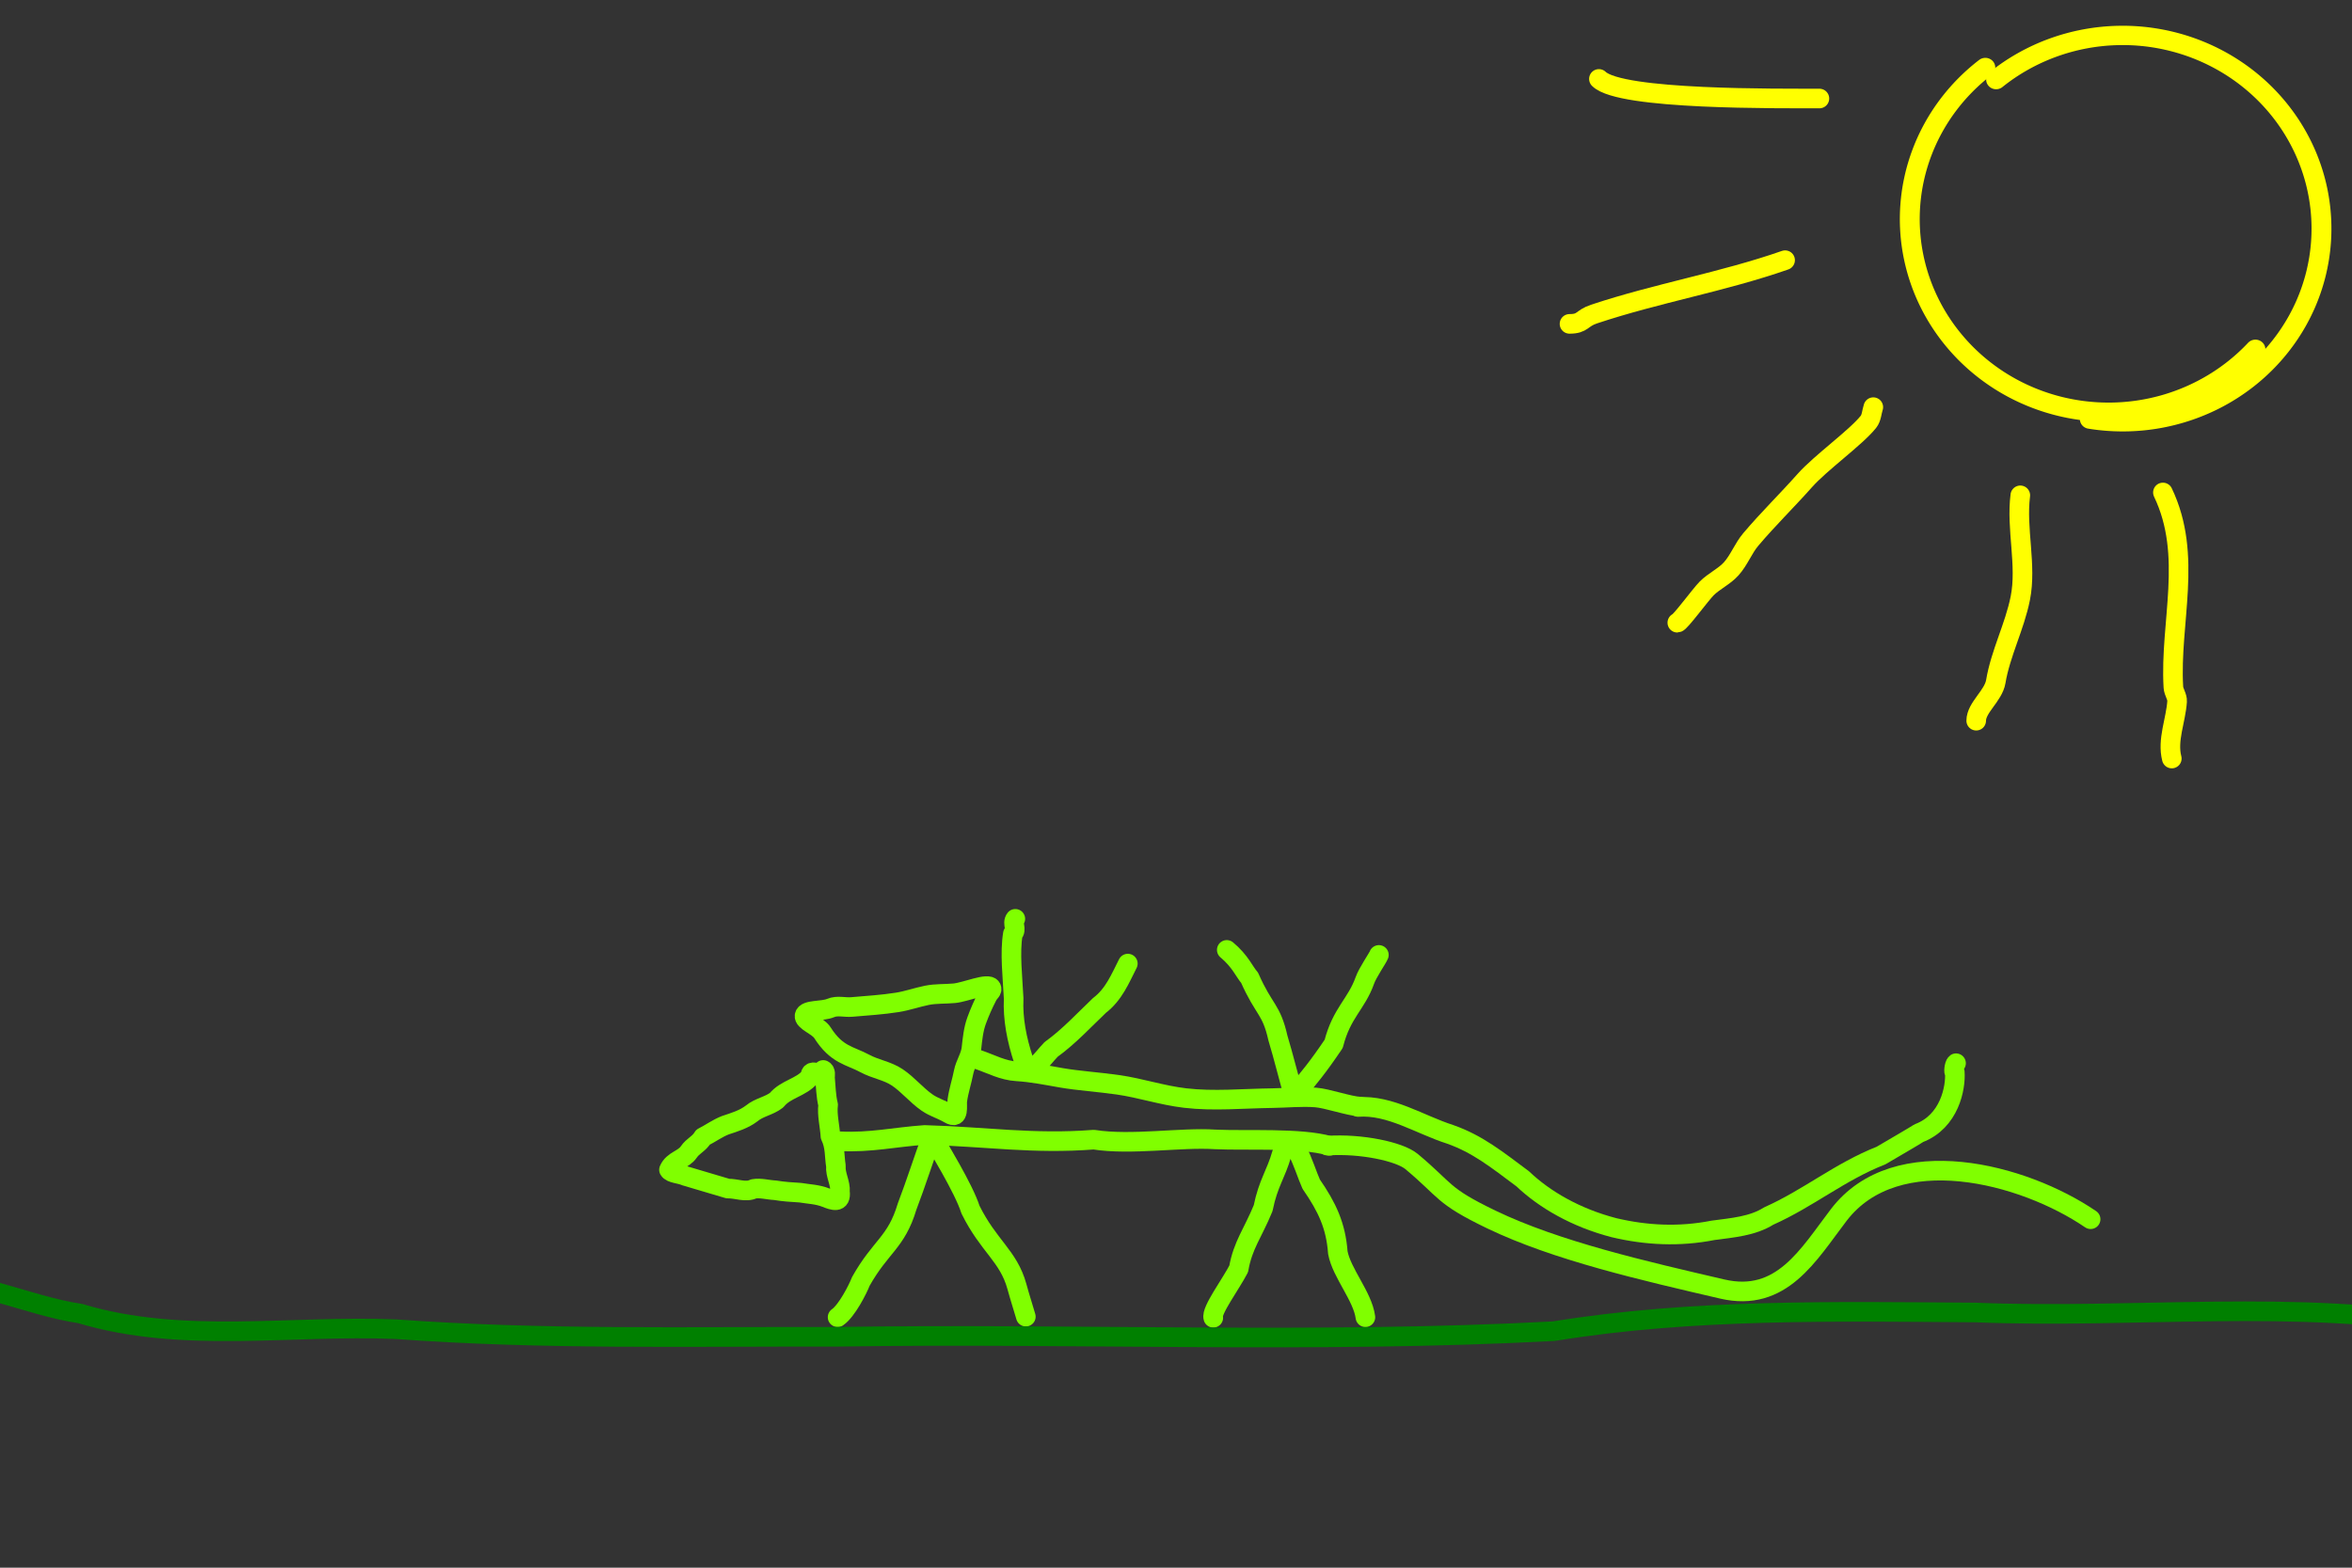 <?xml version="1.0" encoding="UTF-8" standalone="no"?>
<!-- Created with Inkscape (http://www.inkscape.org/) -->

<svg
   xmlns:dc="http://purl.org/dc/elements/1.1/"
   xmlns:cc="http://creativecommons.org/ns#"
   xmlns:rdf="http://www.w3.org/1999/02/22-rdf-syntax-ns#"
   xmlns:svg="http://www.w3.org/2000/svg"
   xmlns="http://www.w3.org/2000/svg"
   xmlns:sodipodi="http://sodipodi.sourceforge.net/DTD/sodipodi-0.dtd"
   xmlns:inkscape="http://www.inkscape.org/namespaces/inkscape"
   width="480"
   height="320"
   id="svg2"
   version="1.1"
   inkscape:version="0.47 r22583"
   sodipodi:docname="itnas220.svg"
   inkscape:export-xdpi="90"
   inkscape:export-ydpi="90"
   inkscape:export-filename="itnas220.png">
  <rect width="100%" height="100%" fill="#333333" stroke="none"/>
  <defs
     id="defs4" />
  <sodipodi:namedview
     id="base"
     pagecolor="#ffffff"
     bordercolor="#666666"
     borderopacity="1.0"
     inkscape:pageopacity="1"
     inkscape:pageshadow="2"
     inkscape:zoom="1"
     inkscape:cx="263.88641"
     inkscape:cy="216.88933"
     inkscape:document-units="px"
     inkscape:current-layer="layer1"
     showgrid="false"
     inkscape:snap-nodes="true"
     inkscape:snap-global="false"
     inkscape:snap-grids="true"
     showguides="true"
     inkscape:window-width="1280"
     inkscape:window-height="774"
     inkscape:window-x="1276"
     inkscape:window-y="1020"
     inkscape:window-maximized="1">
    <inkscape:grid
       empspacing="5"
       visible="true"
       enabled="true"
       snapvisiblegridlinesonly="true"
       type="xygrid"
       id="grid2816" />
  </sodipodi:namedview>
  <g
     inkscape:label="Layer 1"
     inkscape:groupmode="layer"
     id="layer1"
     transform="translate(0,0)">
    <path
       style="fill:none;stroke:#80ff00;stroke-width:4;stroke-linecap:round;stroke-linejoin:round;stroke-miterlimit:4;stroke-opacity:1;stroke-dasharray:none"
       d="m 167.995,218.406 c -0.112,1.87 -2.621,-0.812 -2.662,1.403 -1.904,2.228 -4.973,2.462 -6.842,4.754 -1.535,1.199 -3.547,1.44 -5.056,2.689 -1.624,1.247 -3.531,1.807 -5.414,2.433 -1.61,0.628 -3.012,1.67 -4.547,2.441 -0.807,1.379 -2.02,1.72 -2.914,3.032 -1.084,1.577 -3.2,1.687 -4.032,3.617 0.424,0.758 2.301,0.785 3.297,1.255 2.903,0.862 5.805,1.726 8.708,2.584 1.758,-0.041 3.669,0.862 5.271,0.063 1.415,-0.251 2.926,0.217 4.375,0.279 1.623,0.273 3.467,0.408 5.147,0.498 1.752,0.3 3.49,0.317 5.258,1.024 1.386,0.55 3.131,1.212 2.839,-1.214 0.153,-1.748 -0.989,-3.498 -0.827,-5.257 -0.329,-2.028 -0.113,-3.992 -1.118,-6.075 -0.121,-2.104 -0.73,-4.384 -0.473,-6.41 -0.454,-1.853 -0.469,-3.788 -0.639,-5.592 0.018,-0.445 0.197,-1.288 -0.371,-1.522 z"
       id="path2942" />
    <path
       style="fill:none;stroke:#80ff00;stroke-width:4;stroke-linecap:round;stroke-linejoin:round;stroke-miterlimit:4;stroke-opacity:1;stroke-dasharray:none"
       d="m 209.353,268.758 c -0.198,-0.744 -1.306,-4.213 -1.833,-6.194 -1.731,-6.222 -5.762,-8.178 -9.456,-15.64 -1.419,-4.436 -6.653,-12.798 -7.83,-15.059 -1.76,4.786 -3.302,9.67 -5.116,14.428 -2.221,7.407 -5.377,8.032 -9.446,15.288 -0.611,1.587 -2.851,5.991 -4.733,7.291"
       id="path2958"
       sodipodi:nodetypes="ccccccc" />
    <path
       style="color:#000000;fill:none;stroke:#80ff00;stroke-width:4;stroke-linecap:round;stroke-linejoin:round;stroke-miterlimit:4;stroke-opacity:1;stroke-dasharray:none;stroke-dashoffset:0;marker:none;visibility:visible;display:inline;overflow:visible;enable-background:accumulate"
       d="m 426.658,248.872 c -13.719,-9.364 -39.664,-16.208 -51.397,-0.875 -6.189,8.088 -11.645,17.947 -23.793,15.12 -15.916,-3.704 -33.8,-7.779 -47.12,-14.194 -10.233,-4.928 -9.087,-5.847 -16.288,-11.84 -2.422,-2.015 -10.255,-3.697 -17.141,-3.233"
       id="path4125"
       sodipodi:nodetypes="csssss" />
    <path
       style="fill:none;stroke:#80ff00;stroke-width:4;stroke-linecap:round;stroke-linejoin:round;stroke-miterlimit:4;stroke-opacity:1;stroke-dasharray:none"
       d="m 278.653,268.871 c -0.559,-4.253 -4.85,-9.011 -5.626,-13.183 -0.405,-5.499 -2.182,-9.271 -5.431,-13.972 -1.472,-3.202 -4.008,-12.795 -5.989,-6.248 -1.229,4.323 -2.77,5.953 -3.824,11.144 -2.077,5.077 -4.15,7.541 -4.982,12.374 -1.582,3.095 -5.687,8.579 -5.193,9.998"
       id="path2956-7"
       sodipodi:nodetypes="ccccccc" />
    <path
       style="fill:none;stroke:#80ff00;stroke-width:4;stroke-linecap:round;stroke-linejoin:round;stroke-miterlimit:4;stroke-opacity:1;stroke-dasharray:none"
       d="m 171.425,232.959 c 6.261,0.312 11.231,-0.873 17.287,-1.287 12.41,0.342 22.185,1.914 34.508,0.958 7.667,1.201 17.71,-0.511 24.726,-0.053 6.439,0.305 17.453,-0.409 23.405,1.311"
       id="path2952-1" />
    <path
       style="fill:none;stroke:#80ff00;stroke-width:4;stroke-linecap:round;stroke-linejoin:round;stroke-miterlimit:4;stroke-opacity:1;stroke-dasharray:none"
       d="m 277.17,225.955 c 6.552,-0.448 12.575,3.603 18.741,5.578 5.621,1.968 9.558,5.152 14.841,9.086 4.447,4.23 10.84,7.956 18.617,9.976 6.589,1.565 13.324,1.903 20.227,0.545 3.978,-0.534 8.07,-0.843 11.376,-2.927 8.107,-3.614 14.517,-9.039 22.909,-12.337 3.202,-1.883 7.066,-4.124 7.708,-4.568 6.301,-2.389 7.573,-9.299 7.35,-12.463 -0.295,0.323 -0.125,-1.564 0.252,-1.818"
       id="path4123"
       sodipodi:nodetypes="cccccccccc" />
    <path
       style="fill:none;stroke:#80ff00;stroke-width:4;stroke-linecap:round;stroke-linejoin:round;stroke-miterlimit:4;stroke-opacity:1;stroke-dasharray:none"
       d="m 230.172,196.689 c -1.554,3.059 -2.857,6.312 -5.787,8.541 -3.195,3.041 -6.18,6.31 -9.883,8.991 -1.962,2.024 -5.854,7.677 -5.606,2.21 -1.406,-4.275 -2.219,-8.445 -2.027,-12.616 -0.215,-4.383 -0.814,-9.349 -0.155,-13.217 0.942,-0.861 -0.255,-2.107 0.495,-3.046"
       id="path2956" />
    <path
       style="color:#000000;fill:none;stroke:#80ff00;stroke-width:4;stroke-linecap:round;stroke-linejoin:round;stroke-miterlimit:4;stroke-opacity:1;stroke-dasharray:none;stroke-dashoffset:0;marker:none;visibility:visible;display:inline;overflow:visible;enable-background:accumulate"
       d="m 199.716,216.317 c 2.627,0.904 4.909,2.198 7.829,2.371 3.031,0.18 6.018,0.789 9.071,1.321 3.363,0.586 7.803,0.882 11.558,1.425 4.69,0.679 8.886,2.132 13.661,2.699 5.821,0.692 11.836,0.098 17.768,0.023 2.983,-0.038 5.912,-0.358 8.917,-0.136 2.318,0.171 6.8,1.762 9.019,1.861"
       id="path2833"
       sodipodi:nodetypes="csssssss" />
    <path
       style="color:#000000;fill:none;stroke:#80ff00;stroke-width:4;stroke-linecap:round;stroke-linejoin:round;stroke-miterlimit:4;stroke-opacity:1;stroke-dasharray:none;stroke-dashoffset:0;marker:none;visibility:visible;display:inline;overflow:visible;enable-background:accumulate"
       d="m 202.301,201.635 c -0.583,-1.163 -5.241,0.895 -7.545,1.109 -1.872,0.174 -3.789,0.055 -5.61,0.427 -2.019,0.413 -3.98,1.111 -6.015,1.435 -3.055,0.486 -6.175,0.669 -9.271,0.939 -1.513,0.132 -2.958,-0.374 -4.34,0.214 -1.716,0.73 -5.038,0.266 -5.319,1.529 -0.262,1.174 2.725,2.067 3.632,3.497 2.915,4.595 5.559,4.618 8.675,6.299 2.199,1.187 4.541,1.451 6.591,2.82 2.248,1.502 3.918,3.654 6.147,5.186 1.402,0.964 3.033,1.408 4.468,2.261 2.145,1.276 1.509,-1.663 1.655,-2.721 0.27,-1.96 0.908,-3.837 1.286,-5.774 0.326,-1.674 1.406,-3.131 1.599,-4.884 0.209,-1.896 0.4,-3.857 1.053,-5.644 0.625,-1.71 1.373,-3.408 2.224,-5.049 0.418,-0.806 1.063,-1.058 0.769,-1.645 z"
       id="path2870"
       sodipodi:nodetypes="csssssssssssssssss" />
    <path
       style="fill:none;stroke:#80ff00;stroke-width:4;stroke-linecap:round;stroke-linejoin:round;stroke-miterlimit:4;stroke-opacity:1;stroke-dasharray:none"
       d="m 281.406,194.922 c -0.2,0.583 -2.334,3.658 -2.866,5.21 -1.733,4.867 -4.726,6.572 -6.357,12.94 -3.222,4.78 -4.993,6.882 -8.112,10.637 -1.134,-3.919 -2.089,-7.903 -3.267,-11.803 -1.354,-6.036 -2.817,-5.611 -5.786,-12.328 -1.058,-1.192 -1.896,-3.386 -4.656,-5.685"
       id="path2958-6"
       sodipodi:nodetypes="ccccccc" />
    <path
       style="fill:none;stroke:#008000;stroke-width:4;stroke-linecap:butt;stroke-linejoin:miter;stroke-miterlimit:4;stroke-opacity:1;stroke-dasharray:none;color:#000000;stroke-dashoffset:0;marker:none;visibility:visible;display:inline;overflow:visible;enable-background:accumulate"
       d="m 500.652,270.746 c -32.145,-5.705 -65.034,-1.49 -97.508,-2.838 -28.752,-0.182 -57.601,-0.808 -86.055,3.816 -48.724,2.571 -97.572,0.383 -146.348,1.143 -30.024,-0.062 -60.054,0.633 -89.976,-1.548 -21.383,-0.895 -43.577,3.063 -64.377,-3.189 -11.147,-1.684 -21.844,-7.382 -33.337,-6.577"
       id="path4190" />
    <g
       id="g4206"
       transform="translate(49,-1689)">
      <path
         sodipodi:open="true"
         inkscape:transform-center-y="29.238219"
         inkscape:transform-center-x="-32.091535"
         transform="matrix(-1.101,-0.08,0.082,-1.07,828.54,2023.219)"
         sodipodi:end="4.8040282"
         sodipodi:start="0.80631561"
         d="M 446.687,263.774 A 36.75,36.75 0 1 1 424.613,200.654"
         sodipodi:ry="36.75"
         sodipodi:rx="36.75"
         sodipodi:cy="237.25"
         sodipodi:cx="421.25"
         id="path3750"
         style="color:#000000;fill:none;stroke:#ffff00;stroke-width:3.674;stroke-linecap:round;stroke-linejoin:round;stroke-miterlimit:4;stroke-opacity:1;stroke-dasharray:none;stroke-dashoffset:0;marker:none;visibility:visible;display:inline;overflow:visible;enable-background:accumulate"
         sodipodi:type="arc" />
      <path
         transform="matrix(1.104,0,0,1.073,-83.736,1479.149)"
         sodipodi:open="true"
         sodipodi:end="4.0435768"
         sodipodi:start="0.73974463"
         sodipodi:type="arc"
         style="color:#000000;fill:none;stroke:#ffff00;stroke-width:3.674;stroke-linecap:round;stroke-linejoin:round;stroke-miterlimit:4;stroke-opacity:1;stroke-dasharray:none;stroke-dashoffset:0;marker:none;visibility:visible;display:inline;overflow:visible;enable-background:accumulate"
         id="path3752"
         sodipodi:cx="421.25"
         sodipodi:cy="237.25"
         sodipodi:rx="36.75"
         sodipodi:ry="36.75"
         d="M 448.395,262.023 A 36.75,36.75 0 1 1 398.463,208.417" />
      <path
         id="path3761"
         d="m 322.308,1709.109 c -8.138,-0.029 -40.644,0.356 -45,-4"
         style="color:#000000;fill:none;stroke:#ffff00;stroke-width:4;stroke-linecap:round;stroke-linejoin:round;stroke-miterlimit:4;stroke-opacity:1;stroke-dasharray:none;stroke-dashoffset:0;marker:none;visibility:visible;display:inline;overflow:visible;enable-background:accumulate" />
      <path
         id="path3763"
         d="m 315.308,1742.109 c -12.718,4.448 -26.171,6.723 -39,11 -2.622,0.874 -2.191,2 -5,2"
         style="color:#000000;fill:none;stroke:#ffff00;stroke-width:4;stroke-linecap:round;stroke-linejoin:round;stroke-miterlimit:4;stroke-opacity:1;stroke-dasharray:none;stroke-dashoffset:0;marker:none;visibility:visible;display:inline;overflow:visible;enable-background:accumulate" />
      <path
         id="path3765-5"
         d="m 333.308,1772.109 c -0.333,1 -0.342,2.177 -1,3 -2.609,3.261 -9.697,8.285 -13,12 -3.605,4.056 -7.495,7.858 -11,12 -1.553,1.835 -2.392,4.213 -4,6 -1.428,1.586 -3.491,2.491 -5,4 -1.247,1.247 -5.462,7 -6,7"
         style="color:#000000;fill:none;stroke:#ffff00;stroke-width:4;stroke-linecap:round;stroke-linejoin:round;stroke-miterlimit:4;stroke-opacity:1;stroke-dasharray:none;stroke-dashoffset:0;marker:none;visibility:visible;display:inline;overflow:visible;enable-background:accumulate" />
      <path
         id="path3767"
         d="m 363.308,1790.109 c -0.875,6.823 1.346,14.271 0,21 -1.164,5.821 -4.041,11.247 -5,17 -0.492,2.951 -4,5.304 -4,8"
         style="color:#000000;fill:none;stroke:#ffff00;stroke-width:4;stroke-linecap:round;stroke-linejoin:round;stroke-miterlimit:4;stroke-opacity:1;stroke-dasharray:none;stroke-dashoffset:0;marker:none;visibility:visible;display:inline;overflow:visible;enable-background:accumulate" />
      <path
         id="path3775-1"
         d="m 392.411,1789.523 c 6.191,12.931 1.36,26.518 2.137,39.755 0.059,0.998 0.825,1.904 0.76,2.902 -0.252,3.833 -2.066,7.904 -1.084,11.654"
         style="color:#000000;fill:none;stroke:#ffff00;stroke-width:4;stroke-linecap:round;stroke-linejoin:round;stroke-miterlimit:4;stroke-opacity:1;stroke-dasharray:none;stroke-dashoffset:0;marker:none;visibility:visible;display:inline;overflow:visible;enable-background:accumulate" />
    </g>
  </g>
</svg>
